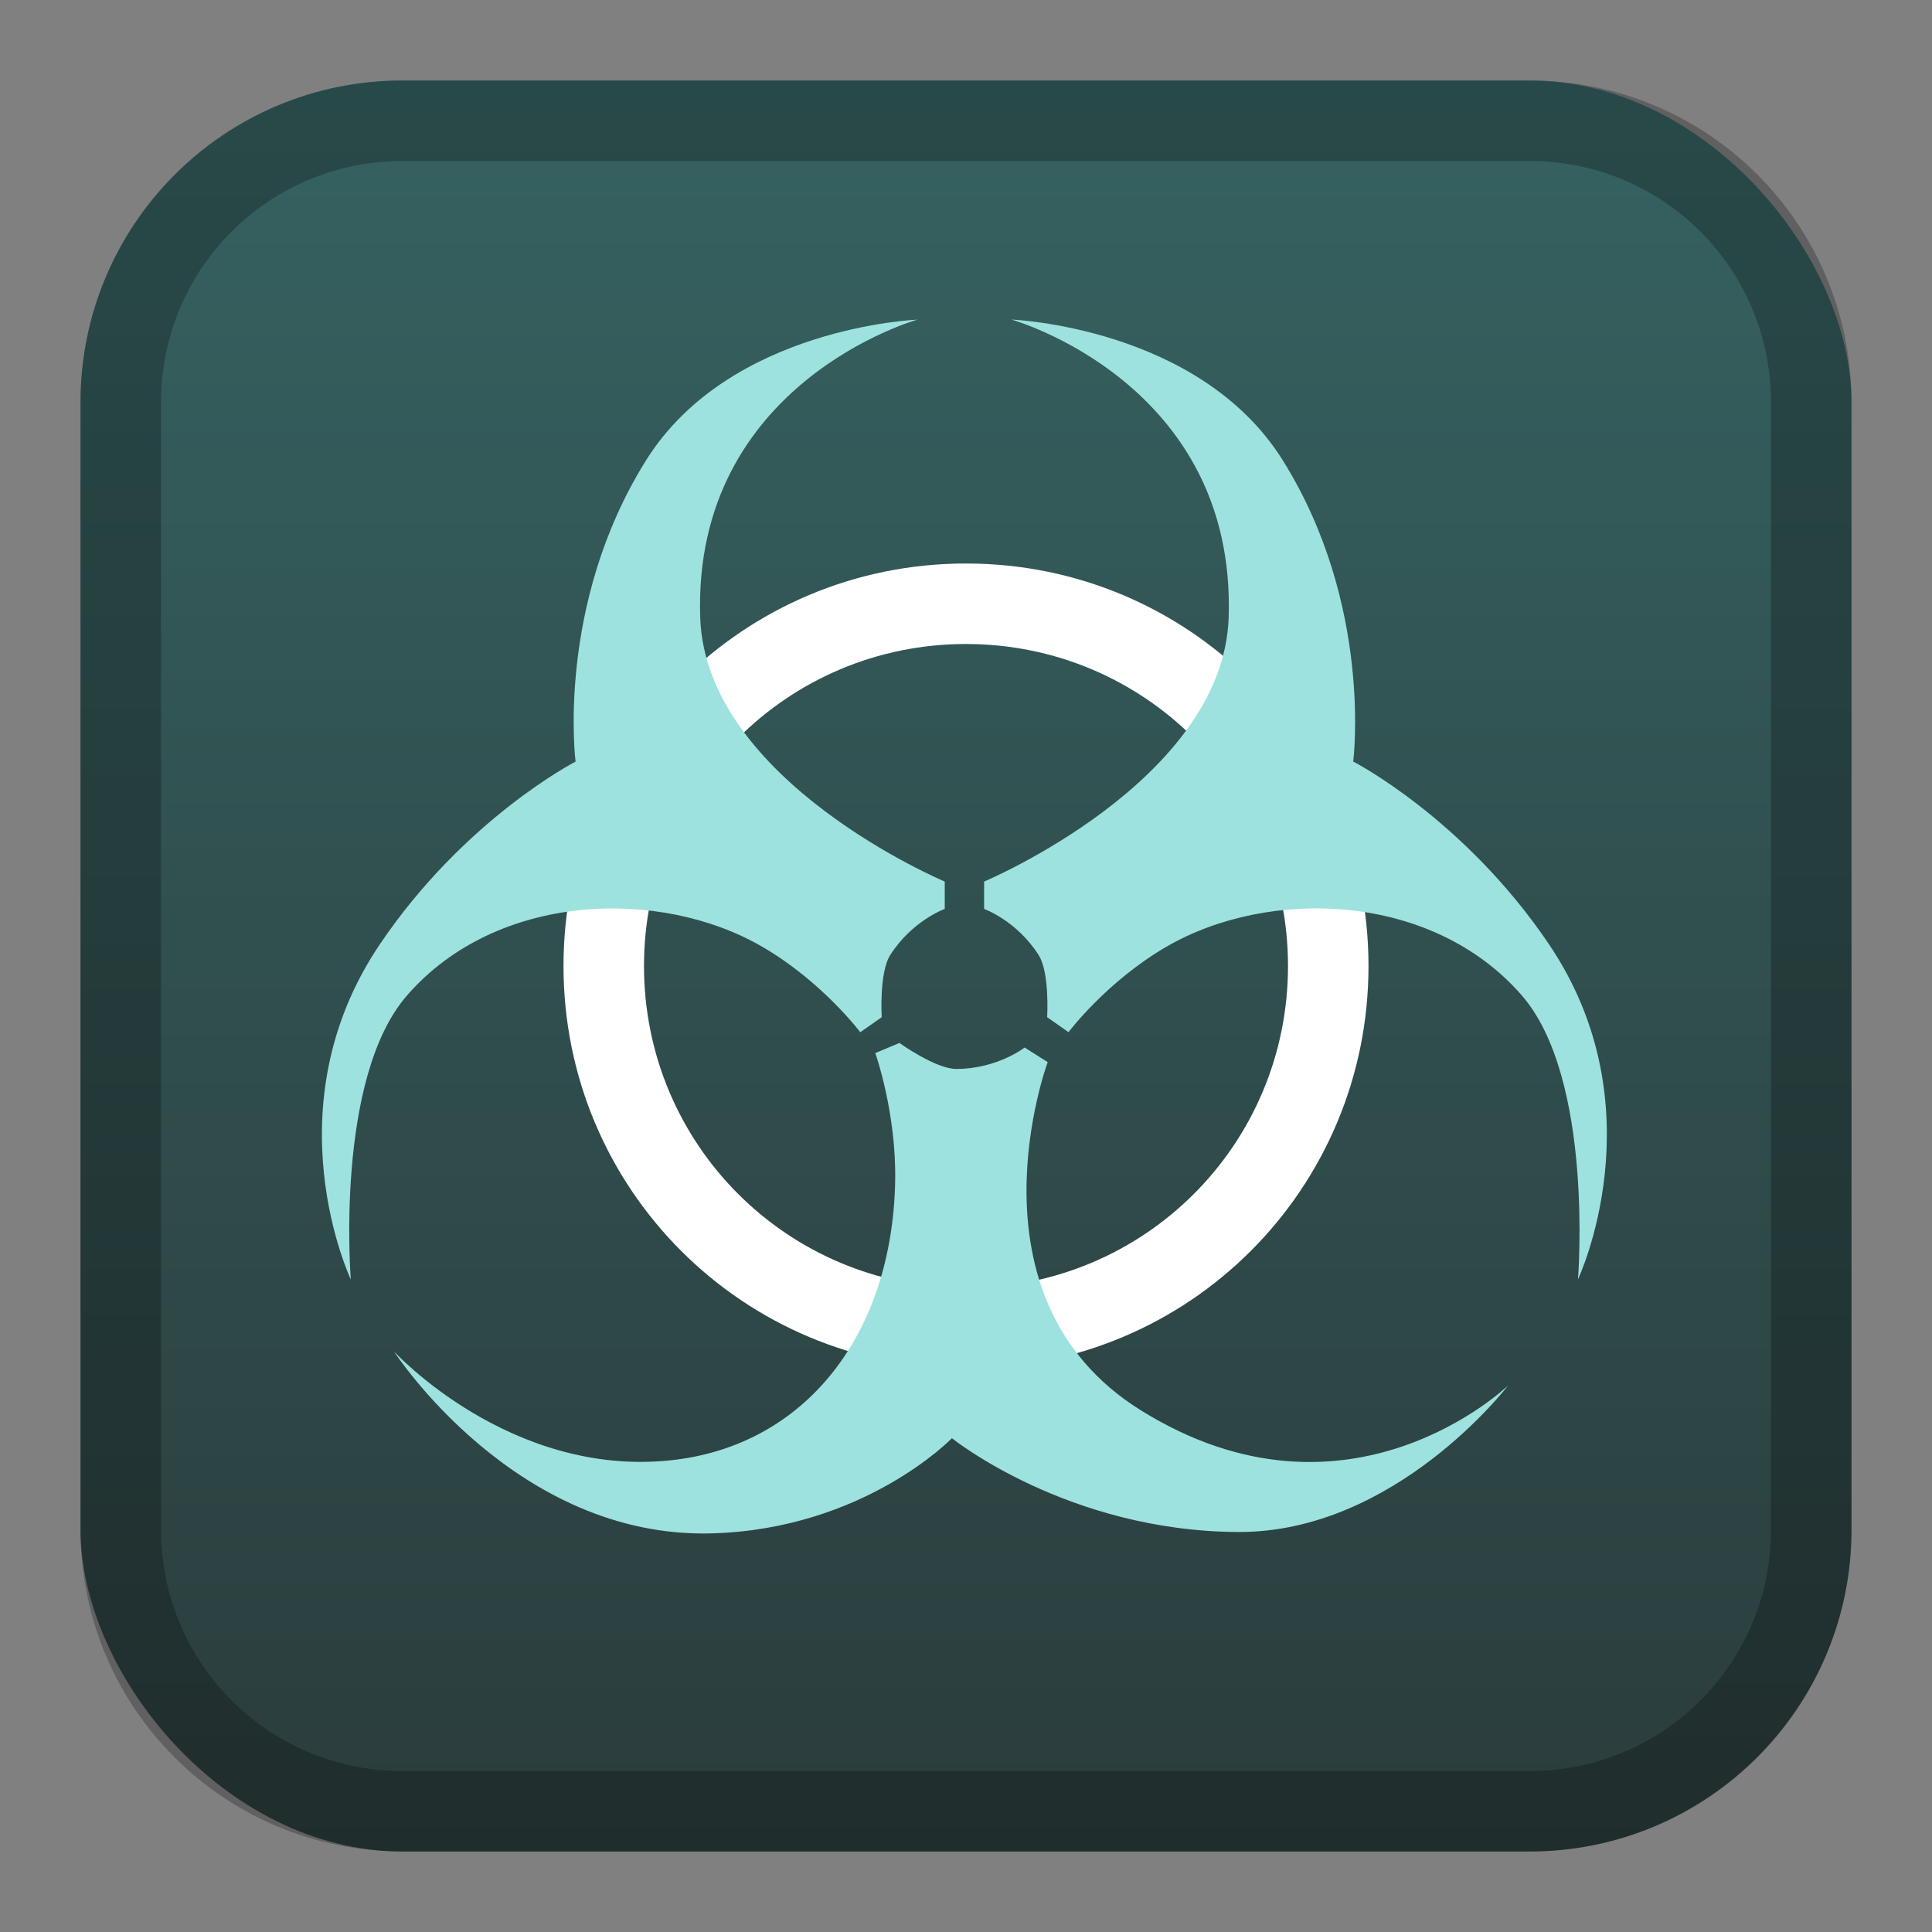 <?xml version="1.0" encoding="UTF-8" standalone="no"?>
<!-- Created with Inkscape (http://www.inkscape.org/) -->

<svg
   xmlns:dc="http://purl.org/dc/elements/1.1/"
   xmlns:cc="http://creativecommons.org/ns#"
   xmlns:rdf="http://www.w3.org/1999/02/22-rdf-syntax-ns#"
   xmlns:svg="http://www.w3.org/2000/svg"
   xmlns="http://www.w3.org/2000/svg"
   xmlns:xlink="http://www.w3.org/1999/xlink"
   xmlns:sodipodi="http://sodipodi.sourceforge.net/DTD/sodipodi-0.dtd"
   xmlns:inkscape="http://www.inkscape.org/namespaces/inkscape"
   width="24px"
   height="24px"
   viewBox="0 0 24 24"
   version="1.1"
   id="SVGRoot"
   inkscape:version="0.92.4 (5da689c313, 2019-01-14)"
   sodipodi:docname="toxic-biohazard.svg">
  <rect x="0" y="0" width="24" height="24" fill="#808080" stroke="none"/>
  <defs
     id="defs1125">
    <linearGradient
       inkscape:collect="always"
       xlink:href="#linearGradient1763"
       id="linearGradient1573-6"
       x1="12"
       y1="2"
       x2="12"
       y2="22"
       gradientUnits="userSpaceOnUse"
       gradientTransform="matrix(1.1,0,0,1.1,-1.2,-1.2)" />
    <linearGradient
       inkscape:collect="always"
       id="linearGradient1763">
      <stop
         style="stop-color:#356261;stop-opacity:1"
         offset="0"
         id="stop1759" />
      <stop
         style="stop-color:#2b3c3c;stop-opacity:1"
         offset="1"
         id="stop1761" />
    </linearGradient>
  </defs>
  <sodipodi:namedview
     id="base"
     pagecolor="#ffffff"
     bordercolor="#666666"
     borderopacity="1.0"
     inkscape:pageopacity="0.0"
     inkscape:pageshadow="2"
     inkscape:zoom="22.627417"
     inkscape:cx="7.7373098"
     inkscape:cy="19.746395"
     inkscape:document-units="px"
     inkscape:current-layer="layer1"
     showgrid="true"
     inkscape:window-width="1920"
     inkscape:window-height="1017"
     inkscape:window-x="-8"
     inkscape:window-y="-8"
     inkscape:window-maximized="1"
     inkscape:grid-bbox="true"
     inkscape:snap-global="true">
    <inkscape:grid
       type="xygrid"
       id="grid1723" />
  </sodipodi:namedview>
  <g
     inkscape:label="Layer 1"
     inkscape:groupmode="layer"
     id="layer1">
    <rect
       style="opacity:1;vector-effect:none;fill:url(#linearGradient1573-6);fill-opacity:1;fill-rule:evenodd;stroke:none;stroke-width:4.4;stroke-linecap:round;stroke-linejoin:round;stroke-miterlimit:4;stroke-dasharray:none;paint-order:stroke fill markers"
       id="rect1560-7"
       width="22"
       height="22"
       x="1"
       y="1"
       ry="4" />
    <path
       style="opacity:0.25;vector-effect:none;fill:#000000;fill-opacity:1;fill-rule:evenodd;stroke:none;stroke-width:4;stroke-linecap:round;stroke-linejoin:round;stroke-miterlimit:4;stroke-dasharray:none;paint-order:stroke fill markers"
       d="m 5,1 c -2.216,0 -4,1.784 -4,4 V 19 c 0,2.216 1.784,4 4,4 h 14 c 2.216,0 4,-1.784 4,-4 V 5 c 0,-2.216 -1.784,-4 -4,-4 z M 5,2 h 14 c 1.662,0 3,1.338 3,3 V 19 c 0,1.662 -1.338,3 -3,3 H 5 C 3.338,22 2,20.662 2,19 V 5 c 0,-1.662 1.338,-3 3,-3 z"
       id="rect1558-6"
       inkscape:connector-curvature="0" />
    <path
       style="opacity:1;vector-effect:none;fill:#ffffff;fill-opacity:1;fill-rule:evenodd;stroke:none;stroke-width:2;stroke-linecap:round;stroke-linejoin:round;stroke-miterlimit:4;stroke-dasharray:none;stroke-opacity:1;paint-order:stroke fill markers"
       d="M 12 7 C 9.23 7 7 9.23 7 12 C 7 14.77 9.23 17 12 17 C 14.77 17 17 14.77 17 12 C 17 9.23 14.77 7 12 7 z M 12 8 C 14.216 8 16 9.784 16 12 C 16 14.216 14.216 16 12 16 C 9.784 16 8 14.216 8 12 C 8 9.784 9.784 8 12 8 z "
       id="rect891" />
    <path
       style="fill:#9de2de;stroke:none;stroke-width:0.151px;stroke-linecap:butt;stroke-linejoin:miter;stroke-opacity:1"
       d="m 10.686,12.823 0.267,-0.187 c 0,0 -0.034,-0.555 0.107,-0.774 0.274,-0.428 0.676,-0.571 0.676,-0.571 v -0.34 c 0,0 -2.972,-1.248 -3.038,-3.283 C 8.604,4.752 11.395,3.971 11.395,3.971 c 0,0 -2.33,0.089 -3.368,1.745 -1.128,1.799 -0.877,3.745 -0.877,3.745 0,0 -1.378,0.707 -2.434,2.273 -1.368,2.03 -0.358,4.16 -0.358,4.16 0,0 -0.203,-2.493 0.698,-3.528 1.117,-1.284 3.145,-1.342 4.415,-0.604 0.742,0.431 1.215,1.06 1.215,1.06 z"
       id="path836"
       inkscape:connector-curvature="0"
       sodipodi:nodetypes="ccsccscscscssc" />
    <path
       style="fill:#9de2de;stroke:none;stroke-width:0.151px;stroke-linecap:butt;stroke-linejoin:miter;stroke-opacity:1"
       d="m 13.275,12.823 -0.267,-0.187 c 0,0 0.034,-0.555 -0.107,-0.774 -0.274,-0.428 -0.676,-0.571 -0.676,-0.571 v -0.34 c 0,0 2.972,-1.248 3.038,-3.283 0.094,-2.917 -2.698,-3.698 -2.698,-3.698 0,0 2.33,0.089 3.368,1.745 1.128,1.799 0.877,3.745 0.877,3.745 0,0 1.378,0.707 2.434,2.273 1.368,2.03 0.358,4.16 0.358,4.16 0,0 0.203,-2.493 -0.698,-3.528 -1.117,-1.284 -3.145,-1.342 -4.415,-0.604 -0.742,0.431 -1.215,1.06 -1.215,1.06 z"
       id="path836-1"
       inkscape:connector-curvature="0"
       sodipodi:nodetypes="ccsccscscscssc" />
    <path
       style="fill:#9de2de;stroke:none;stroke-width:0.151px;stroke-linecap:butt;stroke-linejoin:miter;stroke-opacity:1"
       d="m 10.873,13.082 0.3,-0.126 c 0,0 0.451,0.325 0.711,0.323 0.508,-0.003 0.844,-0.266 0.844,-0.266 l 0.287,0.181 c 0,0 -1.086,2.924 1.152,4.322 2.583,1.613 4.567,-0.305 4.567,-0.305 0,0 -1.395,1.827 -3.35,1.82 -2.123,-0.008 -3.559,-1.165 -3.559,-1.165 0,0 -1.088,1.127 -2.977,1.182 -2.447,0.072 -3.953,-2.259 -3.953,-2.259 0,0 1.432,1.56 3.431,1.352 1.693,-0.177 2.758,-1.583 2.794,-3.466 0.016,-0.858 -0.247,-1.593 -0.247,-1.593 z"
       id="path836-1-8"
       inkscape:connector-curvature="0"
       sodipodi:nodetypes="ccsccscscscssc" />
  </g>
</svg>
